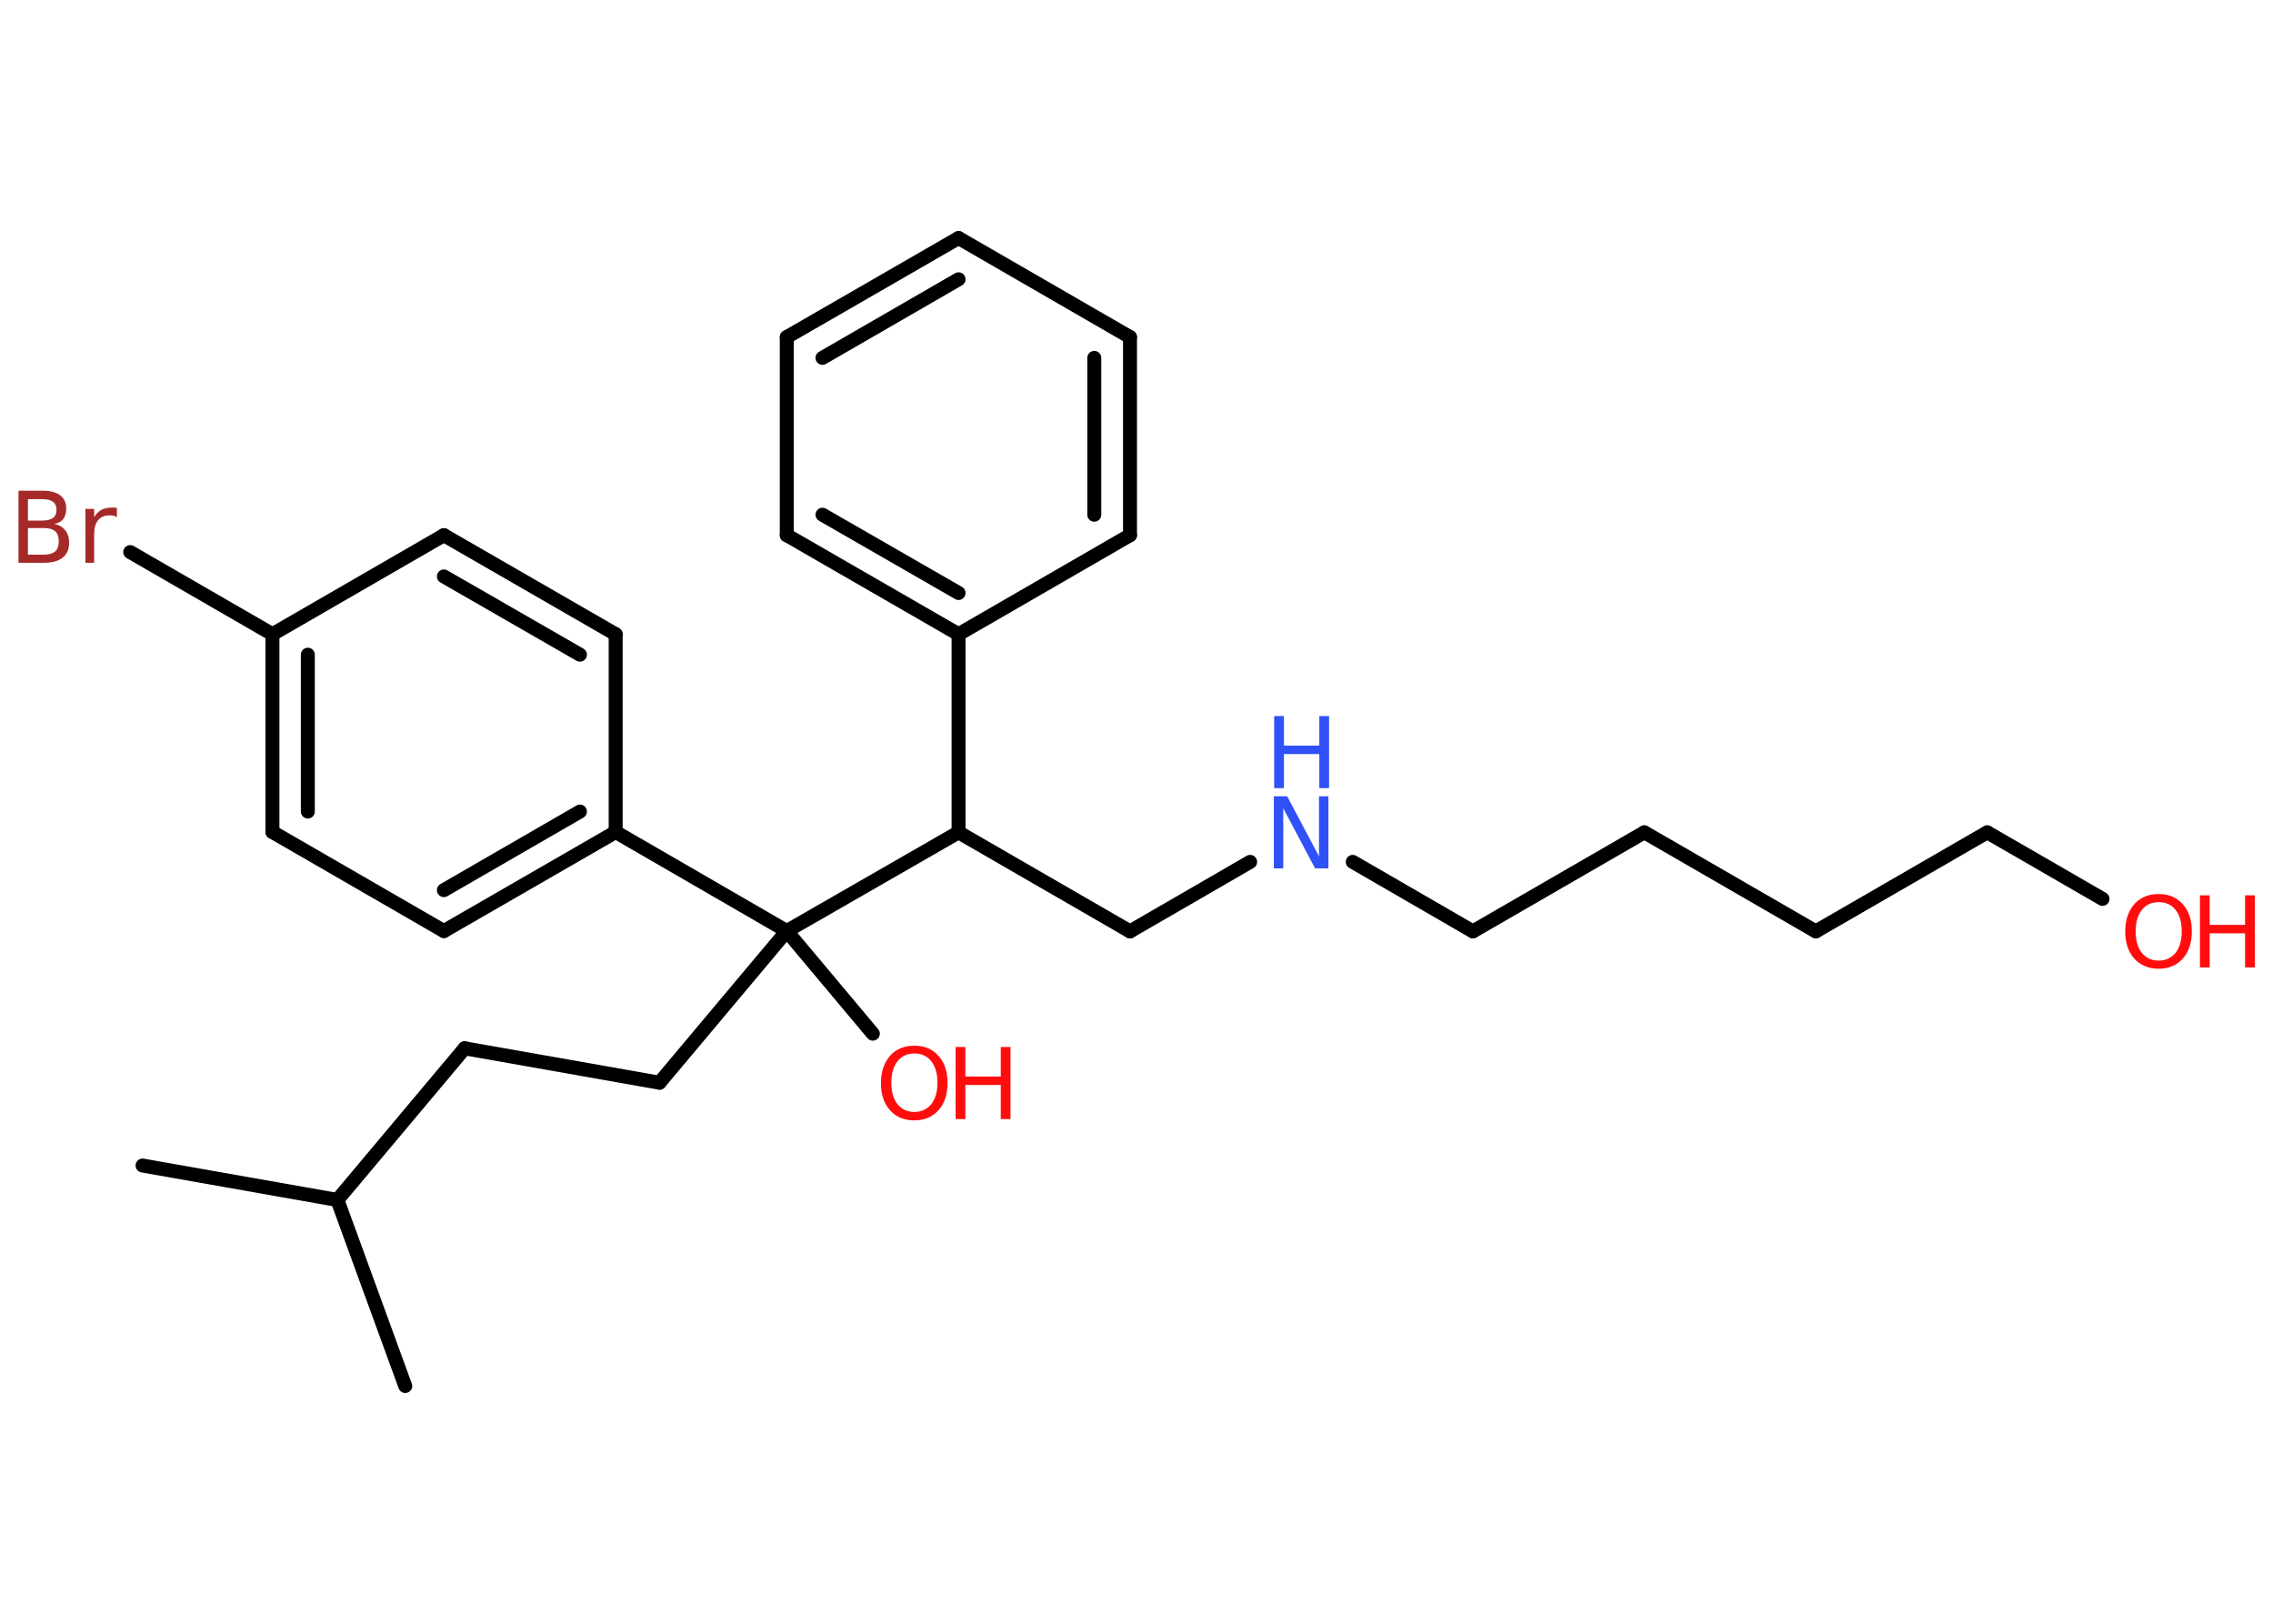 <?xml version='1.0' encoding='UTF-8'?>
<!DOCTYPE svg PUBLIC "-//W3C//DTD SVG 1.1//EN" "http://www.w3.org/Graphics/SVG/1.1/DTD/svg11.dtd">
<svg version='1.2' xmlns='http://www.w3.org/2000/svg' xmlns:xlink='http://www.w3.org/1999/xlink' width='70.0mm' height='50.0mm' viewBox='0 0 70.0 50.0'>
  <desc>Generated by the Chemistry Development Kit (http://github.com/cdk)</desc>
  <g stroke-linecap='round' stroke-linejoin='round' stroke='#000000' stroke-width='.43' fill='#FF0D0D'>
    <rect x='.0' y='.0' width='70.0' height='50.0' fill='#FFFFFF' stroke='none'/>
    <g id='mol1' class='mol'>
      <line id='mol1bnd1' class='bond' x1='4.39' y1='35.89' x2='10.39' y2='36.95'/>
      <line id='mol1bnd2' class='bond' x1='10.39' y1='36.95' x2='12.48' y2='42.68'/>
      <line id='mol1bnd3' class='bond' x1='10.39' y1='36.95' x2='14.31' y2='32.28'/>
      <line id='mol1bnd4' class='bond' x1='14.31' y1='32.28' x2='20.31' y2='33.34'/>
      <line id='mol1bnd5' class='bond' x1='20.31' y1='33.34' x2='24.23' y2='28.67'/>
      <line id='mol1bnd6' class='bond' x1='24.23' y1='28.67' x2='26.88' y2='31.83'/>
      <line id='mol1bnd7' class='bond' x1='24.23' y1='28.67' x2='18.96' y2='25.62'/>
      <g id='mol1bnd8' class='bond'>
        <line x1='13.67' y1='28.67' x2='18.96' y2='25.62'/>
        <line x1='13.67' y1='27.41' x2='17.86' y2='24.99'/>
      </g>
      <line id='mol1bnd9' class='bond' x1='13.67' y1='28.67' x2='8.39' y2='25.62'/>
      <g id='mol1bnd10' class='bond'>
        <line x1='8.39' y1='19.53' x2='8.39' y2='25.62'/>
        <line x1='9.48' y1='20.16' x2='9.48' y2='24.99'/>
      </g>
      <line id='mol1bnd11' class='bond' x1='8.39' y1='19.53' x2='4.01' y2='17.0'/>
      <line id='mol1bnd12' class='bond' x1='8.39' y1='19.53' x2='13.67' y2='16.48'/>
      <g id='mol1bnd13' class='bond'>
        <line x1='18.96' y1='19.53' x2='13.67' y2='16.48'/>
        <line x1='17.86' y1='20.16' x2='13.67' y2='17.75'/>
      </g>
      <line id='mol1bnd14' class='bond' x1='18.96' y1='25.62' x2='18.96' y2='19.53'/>
      <line id='mol1bnd15' class='bond' x1='24.23' y1='28.67' x2='29.52' y2='25.63'/>
      <line id='mol1bnd16' class='bond' x1='29.52' y1='25.63' x2='34.8' y2='28.68'/>
      <line id='mol1bnd17' class='bond' x1='34.8' y1='28.68' x2='38.5' y2='26.54'/>
      <line id='mol1bnd18' class='bond' x1='41.66' y1='26.54' x2='45.36' y2='28.68'/>
      <line id='mol1bnd19' class='bond' x1='45.36' y1='28.68' x2='50.64' y2='25.63'/>
      <line id='mol1bnd20' class='bond' x1='50.64' y1='25.63' x2='55.92' y2='28.68'/>
      <line id='mol1bnd21' class='bond' x1='55.92' y1='28.68' x2='61.2' y2='25.63'/>
      <line id='mol1bnd22' class='bond' x1='61.2' y1='25.63' x2='64.75' y2='27.68'/>
      <line id='mol1bnd23' class='bond' x1='29.52' y1='25.63' x2='29.52' y2='19.53'/>
      <g id='mol1bnd24' class='bond'>
        <line x1='24.23' y1='16.48' x2='29.52' y2='19.53'/>
        <line x1='25.33' y1='15.85' x2='29.52' y2='18.26'/>
      </g>
      <line id='mol1bnd25' class='bond' x1='24.23' y1='16.48' x2='24.23' y2='10.38'/>
      <g id='mol1bnd26' class='bond'>
        <line x1='29.52' y1='7.33' x2='24.23' y2='10.38'/>
        <line x1='29.52' y1='8.6' x2='25.33' y2='11.02'/>
      </g>
      <line id='mol1bnd27' class='bond' x1='29.52' y1='7.33' x2='34.8' y2='10.38'/>
      <g id='mol1bnd28' class='bond'>
        <line x1='34.8' y1='16.48' x2='34.8' y2='10.38'/>
        <line x1='33.7' y1='15.85' x2='33.7' y2='11.02'/>
      </g>
      <line id='mol1bnd29' class='bond' x1='29.52' y1='19.53' x2='34.8' y2='16.48'/>
      <g id='mol1atm7' class='atom'>
        <path d='M28.16 32.44q-.33 .0 -.52 .24q-.19 .24 -.19 .66q.0 .42 .19 .66q.19 .24 .52 .24q.32 .0 .52 -.24q.19 -.24 .19 -.66q.0 -.42 -.19 -.66q-.19 -.24 -.52 -.24zM28.16 32.2q.46 .0 .74 .31q.28 .31 .28 .84q.0 .53 -.28 .84q-.28 .31 -.74 .31q-.47 .0 -.75 -.31q-.28 -.31 -.28 -.84q.0 -.52 .28 -.84q.28 -.31 .75 -.31z' stroke='none'/>
        <path d='M29.43 32.24h.3v.91h1.09v-.91h.3v2.22h-.3v-1.05h-1.09v1.05h-.3v-2.22z' stroke='none'/>
      </g>
      <path id='mol1atm12' class='atom' d='M.86 16.27v.81h.48q.24 .0 .36 -.1q.11 -.1 .11 -.31q.0 -.21 -.11 -.31q-.11 -.1 -.36 -.1h-.48zM.86 15.36v.67h.44q.22 .0 .33 -.08q.11 -.08 .11 -.25q.0 -.17 -.11 -.25q-.11 -.08 -.33 -.08h-.44zM.56 15.11h.76q.34 .0 .53 .14q.19 .14 .19 .41q.0 .2 -.09 .32q-.09 .12 -.28 .15q.22 .05 .34 .2q.12 .15 .12 .38q.0 .3 -.2 .46q-.2 .16 -.57 .16h-.79v-2.22zM3.59 15.92q-.05 -.03 -.1 -.04q-.05 -.01 -.12 -.01q-.23 .0 -.35 .15q-.12 .15 -.12 .43v.88h-.27v-1.66h.27v.26q.08 -.15 .22 -.23q.14 -.07 .34 -.07q.03 .0 .06 .0q.03 .0 .08 .01v.28z' stroke='none' fill='#A62929'/>
      <g id='mol1atm17' class='atom'>
        <path d='M39.24 24.52h.4l.98 1.85v-1.85h.29v2.22h-.41l-.98 -1.85v1.85h-.29v-2.22z' stroke='none' fill='#3050F8'/>
        <path d='M39.24 22.05h.3v.91h1.09v-.91h.3v2.22h-.3v-1.05h-1.09v1.05h-.3v-2.22z' stroke='none' fill='#3050F8'/>
      </g>
      <g id='mol1atm22' class='atom'>
        <path d='M66.48 27.78q-.33 .0 -.52 .24q-.19 .24 -.19 .66q.0 .42 .19 .66q.19 .24 .52 .24q.32 .0 .52 -.24q.19 -.24 .19 -.66q.0 -.42 -.19 -.66q-.19 -.24 -.52 -.24zM66.48 27.53q.46 .0 .74 .31q.28 .31 .28 .84q.0 .53 -.28 .84q-.28 .31 -.74 .31q-.47 .0 -.75 -.31q-.28 -.31 -.28 -.84q.0 -.52 .28 -.84q.28 -.31 .75 -.31z' stroke='none'/>
        <path d='M67.75 27.57h.3v.91h1.09v-.91h.3v2.22h-.3v-1.05h-1.09v1.05h-.3v-2.22z' stroke='none'/>
      </g>
    </g>
  </g>
</svg>
